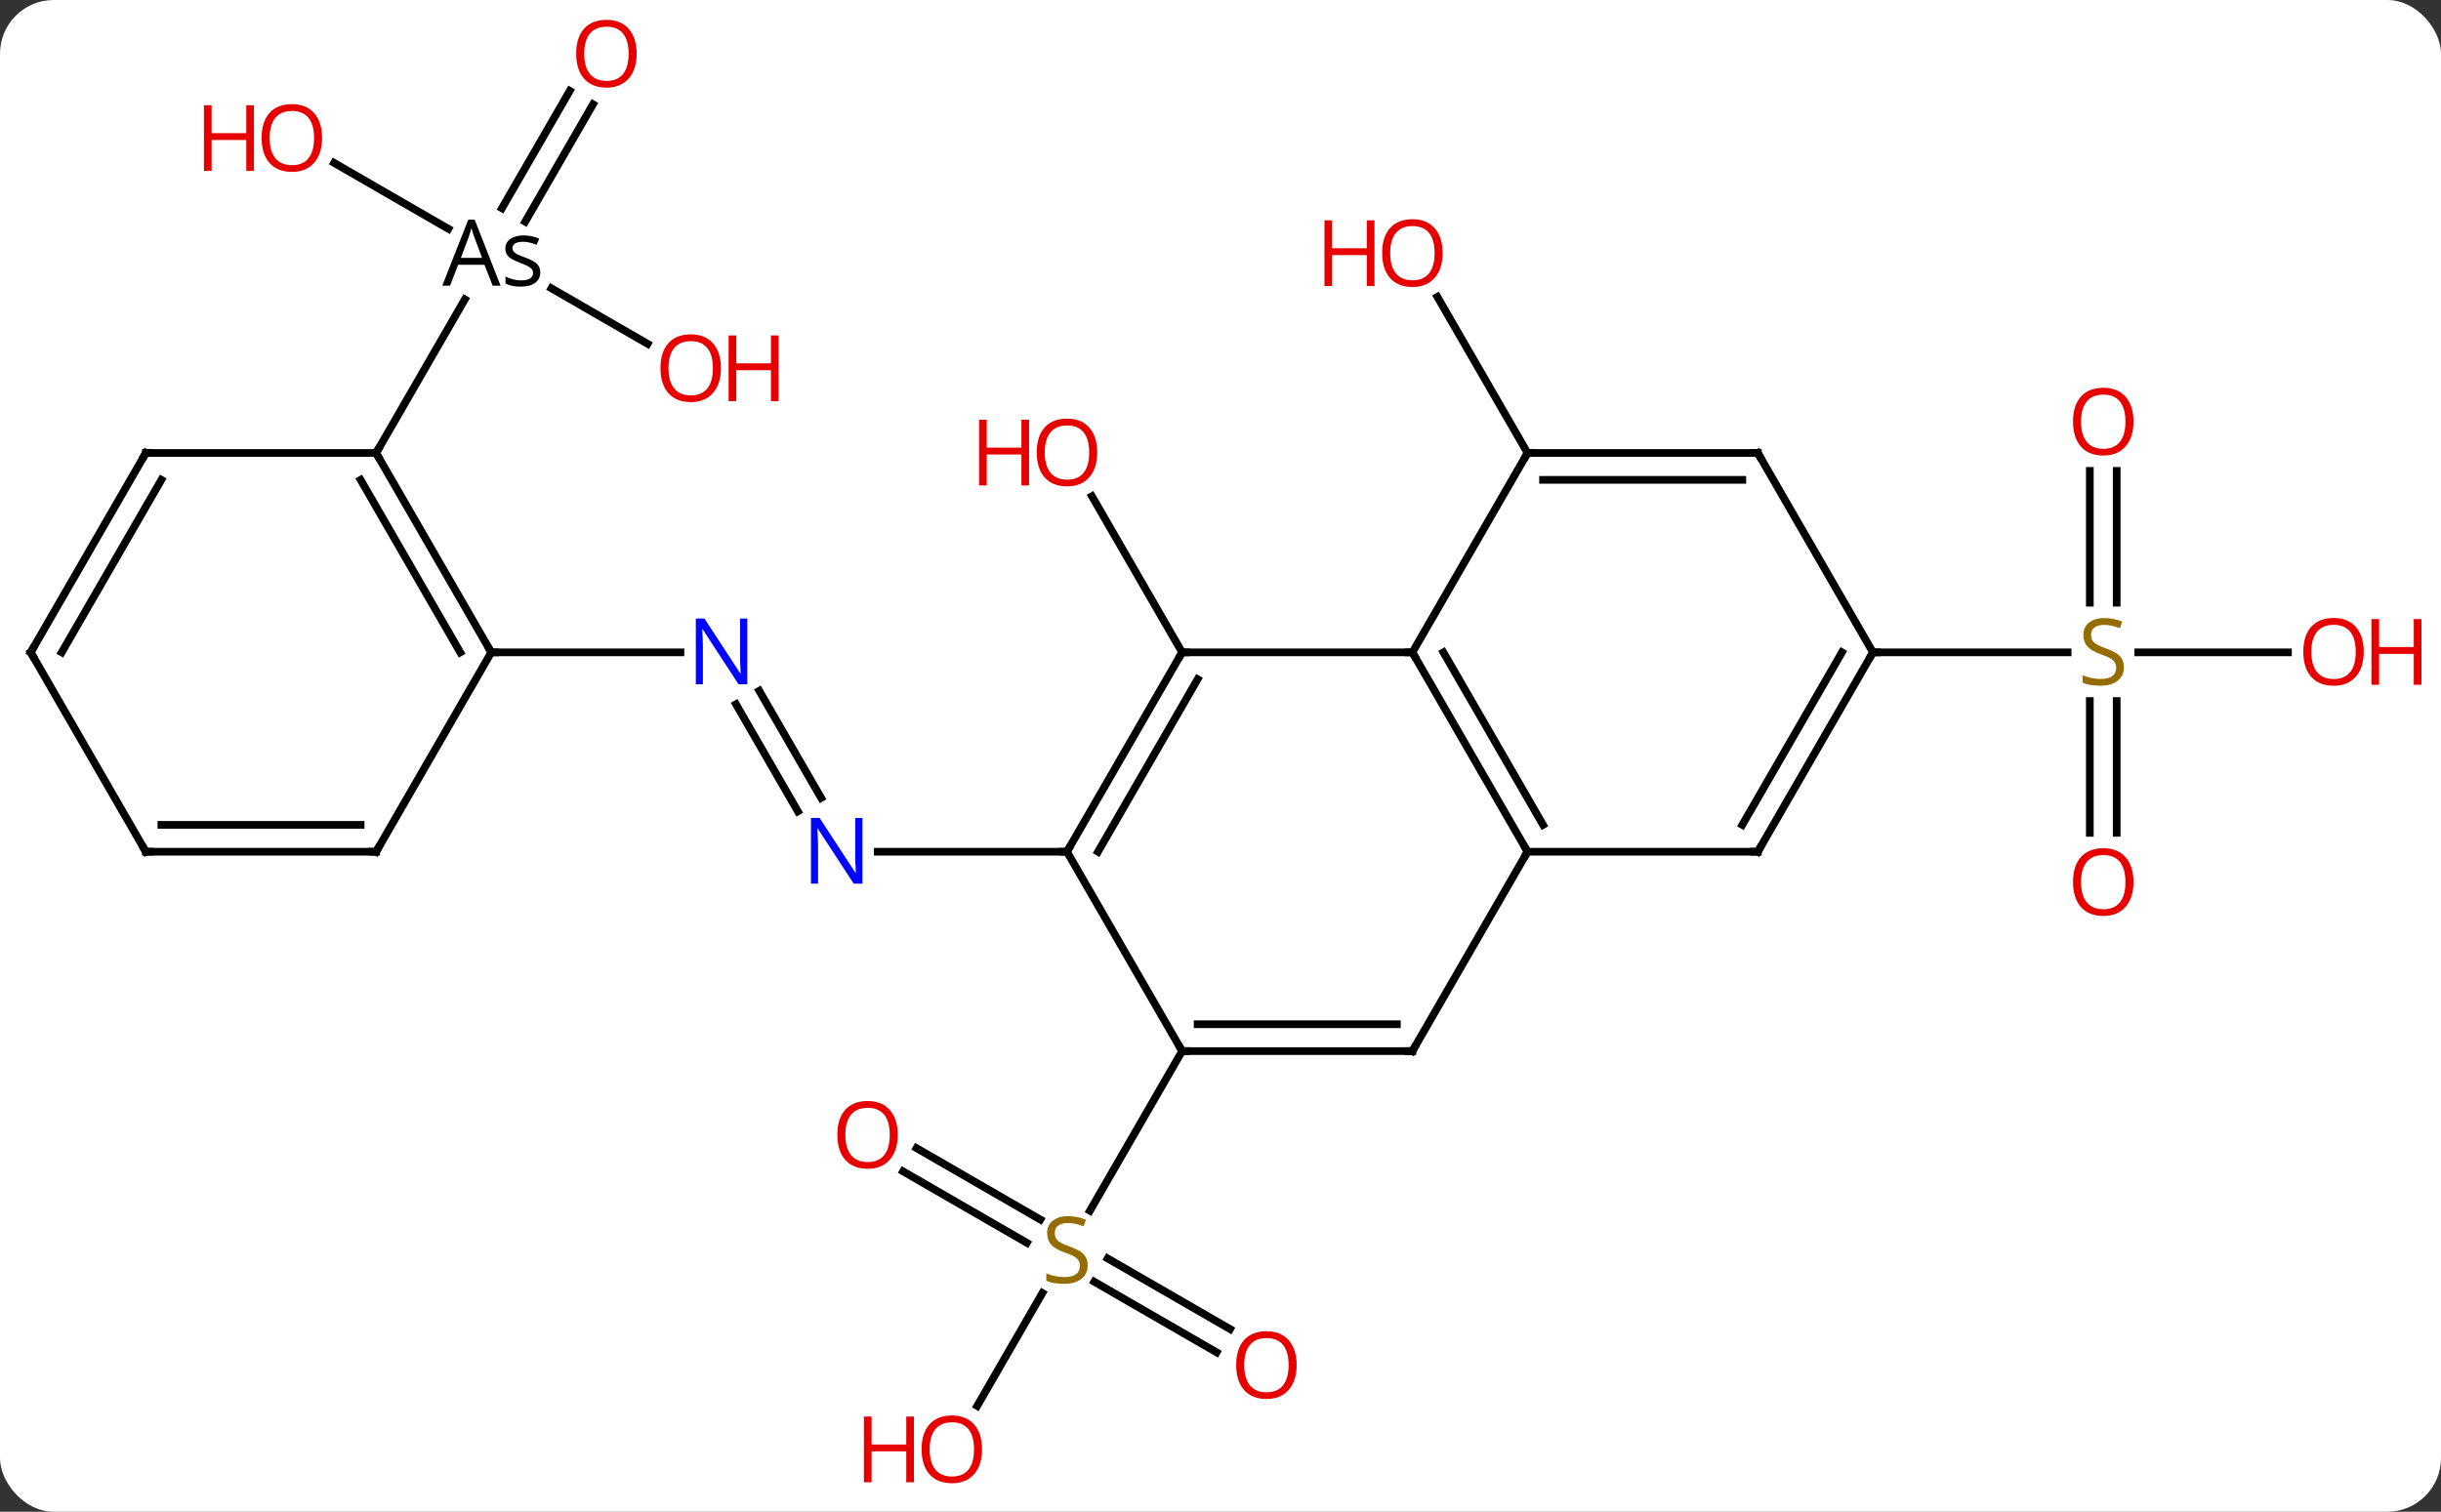 <svg width="318" viewBox="0 0 318 197" style="fill-opacity:1; color-rendering:auto; color-interpolation:auto; text-rendering:auto; stroke:black; stroke-linecap:square; stroke-miterlimit:10; shape-rendering:auto; stroke-opacity:1; fill:black; stroke-dasharray:none; font-weight:normal; stroke-width:1; font-family:'Open Sans'; font-style:normal; stroke-linejoin:miter; font-size:12; stroke-dashoffset:0; image-rendering:auto;" height="197" class="cas-substance-image" xmlns:xlink="http://www.w3.org/1999/xlink" xmlns="http://www.w3.org/2000/svg"><rect x="0" y="0" width="318" height="197" fill="#333333" stroke="none"/><svg class="cas-substance-single-component"><rect y="0" x="0" width="318" stroke="none" ry="7" rx="7" height="197" fill="white" class="cas-substance-group"/><svg y="0" x="0" width="318" viewBox="0 0 318 197" style="fill:black;" height="197" class="cas-substance-single-component-image"><svg><g><g transform="translate(154,98)" style="text-rendering:geometricPrecision; color-rendering:optimizeQuality; color-interpolation:linearRGB; stroke-linecap:butt; image-rendering:optimizeQuality;"><line y2="-12.99" y1="-33.334" x2="0" x1="-11.746" style="fill:none;"/><line y2="-38.97" y1="-59.317" x2="45" x1="33.254" style="fill:none;"/><line y2="-7.977" y1="5.977" x2="-55.085" x1="-47.029" style="fill:none;"/><line y2="-6.227" y1="7.727" x2="-58.116" x1="-50.06" style="fill:none;"/><line y2="12.99" y1="12.99" x2="-15" x1="-39.648" style="fill:none;"/><line y2="-12.99" y1="-12.99" x2="-90" x1="-65.352" style="fill:none;"/><line y2="51.616" y1="60.926" x2="-34.6" x1="-18.474" style="fill:none;"/><line y2="54.647" y1="63.958" x2="-36.35" x1="-20.224" style="fill:none;"/><line y2="78.227" y1="69.025" x2="4.491" x1="-11.448" style="fill:none;"/><line y2="75.196" y1="65.994" x2="6.241" x1="-9.698" style="fill:none;"/><line y2="85.211" y1="70.497" x2="-26.697" x1="-18.201" style="fill:none;"/><line y2="38.97" y1="59.776" x2="0" x1="-12.011" style="fill:none;"/><line y2="10.533" y1="-6.646" x2="118.25" x1="118.25" style="fill:none;"/><line y2="10.533" y1="-6.646" x2="121.75" x1="121.75" style="fill:none;"/><line y2="-36.638" y1="-19.459" x2="121.75" x1="121.75" style="fill:none;"/><line y2="-36.638" y1="-19.459" x2="118.25" x1="118.25" style="fill:none;"/><line y2="-12.99" y1="-12.99" x2="144.062" x1="124.561" style="fill:none;"/><line y2="-12.99" y1="-12.99" x2="90" x1="115.357" style="fill:none;"/><line y2="-84.41" y1="-69.109" x2="-76.745" x1="-85.58" style="fill:none;"/><line y2="-86.16" y1="-70.859" x2="-79.776" x1="-88.611" style="fill:none;"/><line y2="-53.194" y1="-60.428" x2="-69.634" x1="-82.162" style="fill:none;"/><line y2="-76.774" y1="-68.181" x2="-110.475" x1="-95.591" style="fill:none;"/><line y2="-38.97" y1="-58.986" x2="-105" x1="-93.445" style="fill:none;"/><line y2="12.99" y1="-12.99" x2="45" x1="30" style="fill:none;"/><line y2="9.49" y1="-12.99" x2="47.021" x1="34.041" style="fill:none;"/><line y2="-12.99" y1="-12.99" x2="0" x1="30" style="fill:none;"/><line y2="-38.97" y1="-12.99" x2="45" x1="30" style="fill:none;"/><line y2="38.97" y1="12.99" x2="30" x1="45" style="fill:none;"/><line y2="12.99" y1="12.99" x2="75" x1="45" style="fill:none;"/><line y2="12.99" y1="-12.99" x2="-15" x1="0" style="fill:none;"/><line y2="12.99" y1="-9.49" x2="-10.959" x1="2.021" style="fill:none;"/><line y2="-38.97" y1="-38.97" x2="75" x1="45" style="fill:none;"/><line y2="-35.47" y1="-35.47" x2="72.979" x1="47.021" style="fill:none;"/><line y2="38.97" y1="38.97" x2="0" x1="30" style="fill:none;"/><line y2="35.47" y1="35.47" x2="2.021" x1="27.979" style="fill:none;"/><line y2="-12.99" y1="12.99" x2="90" x1="75" style="fill:none;"/><line y2="-12.99" y1="9.49" x2="85.959" x1="72.979" style="fill:none;"/><line y2="38.97" y1="12.99" x2="0" x1="-15" style="fill:none;"/><line y2="-12.99" y1="-38.97" x2="90" x1="75" style="fill:none;"/><line y2="-38.97" y1="-12.99" x2="-105" x1="-90" style="fill:none;"/><line y2="-35.47" y1="-12.99" x2="-107.021" x1="-94.041" style="fill:none;"/><line y2="12.99" y1="-12.99" x2="-105" x1="-90" style="fill:none;"/><line y2="-38.97" y1="-38.97" x2="-135" x1="-105" style="fill:none;"/><line y2="12.99" y1="12.99" x2="-135" x1="-105" style="fill:none;"/><line y2="9.49" y1="9.49" x2="-132.979" x1="-107.021" style="fill:none;"/><line y2="-12.99" y1="-38.97" x2="-150" x1="-135" style="fill:none;"/><line y2="-12.99" y1="-35.47" x2="-145.958" x1="-132.979" style="fill:none;"/><line y2="-12.99" y1="12.99" x2="-150" x1="-135" style="fill:none;"/></g><g transform="translate(154,98)" style="fill:rgb(230,0,0); text-rendering:geometricPrecision; color-rendering:optimizeQuality; image-rendering:optimizeQuality; font-family:'Open Sans'; stroke:rgb(230,0,0); color-interpolation:linearRGB;"><path style="stroke:none;" d="M-11.062 -39.04 Q-11.062 -36.978 -12.102 -35.798 Q-13.141 -34.618 -14.984 -34.618 Q-16.875 -34.618 -17.906 -35.782 Q-18.938 -36.947 -18.938 -39.056 Q-18.938 -41.15 -17.906 -42.298 Q-16.875 -43.447 -14.984 -43.447 Q-13.125 -43.447 -12.094 -42.275 Q-11.062 -41.103 -11.062 -39.04 ZM-17.891 -39.04 Q-17.891 -37.306 -17.148 -36.4 Q-16.406 -35.493 -14.984 -35.493 Q-13.562 -35.493 -12.836 -36.392 Q-12.109 -37.29 -12.109 -39.04 Q-12.109 -40.775 -12.836 -41.665 Q-13.562 -42.556 -14.984 -42.556 Q-16.406 -42.556 -17.148 -41.657 Q-17.891 -40.759 -17.891 -39.04 Z"/><path style="stroke:none;" d="M-19.938 -34.743 L-20.938 -34.743 L-20.938 -38.775 L-25.453 -38.775 L-25.453 -34.743 L-26.453 -34.743 L-26.453 -43.306 L-25.453 -43.306 L-25.453 -39.665 L-20.938 -39.665 L-20.938 -43.306 L-19.938 -43.306 L-19.938 -34.743 Z"/><path style="stroke:none;" d="M33.938 -65.023 Q33.938 -62.961 32.898 -61.781 Q31.859 -60.601 30.016 -60.601 Q28.125 -60.601 27.094 -61.766 Q26.062 -62.93 26.062 -65.039 Q26.062 -67.133 27.094 -68.281 Q28.125 -69.43 30.016 -69.43 Q31.875 -69.43 32.906 -68.258 Q33.938 -67.086 33.938 -65.023 ZM27.109 -65.023 Q27.109 -63.289 27.852 -62.383 Q28.594 -61.476 30.016 -61.476 Q31.438 -61.476 32.164 -62.375 Q32.891 -63.273 32.891 -65.023 Q32.891 -66.758 32.164 -67.648 Q31.438 -68.539 30.016 -68.539 Q28.594 -68.539 27.852 -67.641 Q27.109 -66.742 27.109 -65.023 Z"/><path style="stroke:none;" d="M25.062 -60.726 L24.062 -60.726 L24.062 -64.758 L19.547 -64.758 L19.547 -60.726 L18.547 -60.726 L18.547 -69.289 L19.547 -69.289 L19.547 -65.648 L24.062 -65.648 L24.062 -69.289 L25.062 -69.289 L25.062 -60.726 Z"/><path style="fill:rgb(0,5,255); stroke:none;" d="M-41.648 17.146 L-42.789 17.146 L-47.477 9.959 L-47.523 9.959 Q-47.43 11.224 -47.43 12.271 L-47.43 17.146 L-48.352 17.146 L-48.352 8.584 L-47.227 8.584 L-42.555 15.74 L-42.508 15.74 Q-42.508 15.584 -42.555 14.724 Q-42.602 13.865 -42.586 13.49 L-42.586 8.584 L-41.648 8.584 L-41.648 17.146 Z"/><path style="fill:rgb(0,5,255); stroke:none;" d="M-56.648 -8.834 L-57.789 -8.834 L-62.477 -16.021 L-62.523 -16.021 Q-62.43 -14.756 -62.43 -13.709 L-62.43 -8.834 L-63.352 -8.834 L-63.352 -17.396 L-62.227 -17.396 L-57.555 -10.24 L-57.508 -10.24 Q-57.508 -10.396 -57.555 -11.256 Q-57.602 -12.115 -57.586 -12.49 L-57.586 -17.396 L-56.648 -17.396 L-56.648 -8.834 Z"/><path style="fill:rgb(148,108,0); stroke:none;" d="M-12.305 66.891 Q-12.305 68.016 -13.125 68.656 Q-13.945 69.297 -15.352 69.297 Q-16.883 69.297 -17.695 68.891 L-17.695 67.937 Q-17.164 68.156 -16.547 68.289 Q-15.93 68.422 -15.32 68.422 Q-14.32 68.422 -13.82 68.039 Q-13.32 67.656 -13.32 66.984 Q-13.32 66.547 -13.5 66.258 Q-13.68 65.969 -14.094 65.726 Q-14.508 65.484 -15.367 65.187 Q-16.555 64.766 -17.07 64.18 Q-17.586 63.594 -17.586 62.641 Q-17.586 61.656 -16.844 61.07 Q-16.102 60.484 -14.867 60.484 Q-13.602 60.484 -12.523 60.953 L-12.836 61.812 Q-13.898 61.375 -14.898 61.375 Q-15.695 61.375 -16.141 61.711 Q-16.586 62.047 -16.586 62.656 Q-16.586 63.094 -16.422 63.383 Q-16.258 63.672 -15.867 63.906 Q-15.477 64.141 -14.664 64.437 Q-13.32 64.906 -12.812 65.461 Q-12.305 66.016 -12.305 66.891 Z"/><path style="stroke:none;" d="M-37.042 49.883 Q-37.042 51.945 -38.082 53.125 Q-39.121 54.305 -40.964 54.305 Q-42.855 54.305 -43.886 53.141 Q-44.917 51.976 -44.917 49.867 Q-44.917 47.773 -43.886 46.625 Q-42.855 45.476 -40.964 45.476 Q-39.105 45.476 -38.074 46.648 Q-37.042 47.82 -37.042 49.883 ZM-43.871 49.883 Q-43.871 51.617 -43.128 52.523 Q-42.386 53.43 -40.964 53.43 Q-39.542 53.43 -38.816 52.531 Q-38.089 51.633 -38.089 49.883 Q-38.089 48.148 -38.816 47.258 Q-39.542 46.367 -40.964 46.367 Q-42.386 46.367 -43.128 47.266 Q-43.871 48.164 -43.871 49.883 Z"/><path style="stroke:none;" d="M14.918 79.883 Q14.918 81.945 13.878 83.125 Q12.839 84.305 10.996 84.305 Q9.105 84.305 8.074 83.141 Q7.043 81.976 7.043 79.867 Q7.043 77.773 8.074 76.625 Q9.105 75.476 10.996 75.476 Q12.855 75.476 13.886 76.648 Q14.918 77.82 14.918 79.883 ZM8.089 79.883 Q8.089 81.617 8.832 82.523 Q9.574 83.43 10.996 83.43 Q12.418 83.43 13.144 82.531 Q13.871 81.633 13.871 79.883 Q13.871 78.148 13.144 77.258 Q12.418 76.367 10.996 76.367 Q9.574 76.367 8.832 77.266 Q8.089 78.164 8.089 79.883 Z"/><path style="stroke:none;" d="M-26.062 90.863 Q-26.062 92.925 -27.102 94.105 Q-28.141 95.285 -29.984 95.285 Q-31.875 95.285 -32.906 94.121 Q-33.938 92.956 -33.938 90.847 Q-33.938 88.753 -32.906 87.605 Q-31.875 86.456 -29.984 86.456 Q-28.125 86.456 -27.094 87.628 Q-26.062 88.8 -26.062 90.863 ZM-32.891 90.863 Q-32.891 92.597 -32.148 93.503 Q-31.406 94.41 -29.984 94.41 Q-28.562 94.41 -27.836 93.511 Q-27.109 92.613 -27.109 90.863 Q-27.109 89.128 -27.836 88.238 Q-28.562 87.347 -29.984 87.347 Q-31.406 87.347 -32.148 88.246 Q-32.891 89.144 -32.891 90.863 Z"/><path style="stroke:none;" d="M-34.938 95.16 L-35.938 95.16 L-35.938 91.128 L-40.453 91.128 L-40.453 95.16 L-41.453 95.16 L-41.453 86.597 L-40.453 86.597 L-40.453 90.238 L-35.938 90.238 L-35.938 86.597 L-34.938 86.597 L-34.938 95.16 Z"/><path style="fill:rgb(148,108,0); stroke:none;" d="M122.695 -11.053 Q122.695 -9.928 121.875 -9.287 Q121.055 -8.646 119.648 -8.646 Q118.117 -8.646 117.305 -9.053 L117.305 -10.006 Q117.836 -9.787 118.453 -9.654 Q119.07 -9.521 119.68 -9.521 Q120.68 -9.521 121.18 -9.904 Q121.68 -10.287 121.68 -10.959 Q121.68 -11.396 121.5 -11.685 Q121.32 -11.974 120.906 -12.217 Q120.492 -12.459 119.633 -12.756 Q118.445 -13.178 117.93 -13.763 Q117.414 -14.349 117.414 -15.303 Q117.414 -16.287 118.156 -16.873 Q118.898 -17.459 120.133 -17.459 Q121.398 -17.459 122.477 -16.99 L122.164 -16.131 Q121.102 -16.568 120.102 -16.568 Q119.305 -16.568 118.859 -16.232 Q118.414 -15.896 118.414 -15.287 Q118.414 -14.849 118.578 -14.56 Q118.742 -14.271 119.133 -14.037 Q119.523 -13.803 120.336 -13.506 Q121.68 -13.037 122.188 -12.482 Q122.695 -11.928 122.695 -11.053 Z"/><path style="stroke:none;" d="M123.938 16.94 Q123.938 19.002 122.898 20.182 Q121.859 21.362 120.016 21.362 Q118.125 21.362 117.094 20.198 Q116.062 19.033 116.062 16.924 Q116.062 14.83 117.094 13.682 Q118.125 12.533 120.016 12.533 Q121.875 12.533 122.906 13.705 Q123.938 14.877 123.938 16.94 ZM117.109 16.94 Q117.109 18.674 117.852 19.58 Q118.594 20.487 120.016 20.487 Q121.438 20.487 122.164 19.588 Q122.891 18.69 122.891 16.94 Q122.891 15.205 122.164 14.315 Q121.438 13.424 120.016 13.424 Q118.594 13.424 117.852 14.322 Q117.109 15.221 117.109 16.94 Z"/><path style="stroke:none;" d="M123.938 -43.06 Q123.938 -40.998 122.898 -39.818 Q121.859 -38.638 120.016 -38.638 Q118.125 -38.638 117.094 -39.803 Q116.062 -40.967 116.062 -43.076 Q116.062 -45.17 117.094 -46.318 Q118.125 -47.467 120.016 -47.467 Q121.875 -47.467 122.906 -46.295 Q123.938 -45.123 123.938 -43.06 ZM117.109 -43.06 Q117.109 -41.326 117.852 -40.42 Q118.594 -39.513 120.016 -39.513 Q121.438 -39.513 122.164 -40.412 Q122.891 -41.31 122.891 -43.06 Q122.891 -44.795 122.164 -45.685 Q121.438 -46.576 120.016 -46.576 Q118.594 -46.576 117.852 -45.678 Q117.109 -44.779 117.109 -43.06 Z"/><path style="stroke:none;" d="M153.938 -13.06 Q153.938 -10.998 152.898 -9.818 Q151.859 -8.638 150.016 -8.638 Q148.125 -8.638 147.094 -9.803 Q146.062 -10.967 146.062 -13.076 Q146.062 -15.17 147.094 -16.318 Q148.125 -17.467 150.016 -17.467 Q151.875 -17.467 152.906 -16.295 Q153.938 -15.123 153.938 -13.06 ZM147.109 -13.06 Q147.109 -11.326 147.852 -10.42 Q148.594 -9.513 150.016 -9.513 Q151.438 -9.513 152.164 -10.412 Q152.891 -11.31 152.891 -13.06 Q152.891 -14.795 152.164 -15.685 Q151.438 -16.576 150.016 -16.576 Q148.594 -16.576 147.852 -15.678 Q147.109 -14.779 147.109 -13.06 Z"/><path style="stroke:none;" d="M161.453 -8.763 L160.453 -8.763 L160.453 -12.795 L155.938 -12.795 L155.938 -8.763 L154.938 -8.763 L154.938 -17.326 L155.938 -17.326 L155.938 -13.685 L160.453 -13.685 L160.453 -17.326 L161.453 -17.326 L161.453 -8.763 Z"/><path style="fill:black; stroke:none;" d="M-89.82 -60.773 L-90.883 -63.492 L-94.32 -63.492 L-95.367 -60.773 L-96.383 -60.773 L-92.992 -69.383 L-92.164 -69.383 L-88.789 -60.773 L-89.82 -60.773 ZM-91.195 -64.398 L-92.195 -67.055 Q-92.383 -67.555 -92.586 -68.289 Q-92.727 -67.726 -92.961 -67.055 L-93.961 -64.398 L-91.195 -64.398 ZM-83.617 -62.523 Q-83.617 -61.633 -84.281 -61.141 Q-84.945 -60.648 -86.164 -60.648 Q-87.43 -60.648 -88.148 -61.055 L-88.148 -61.961 Q-87.68 -61.726 -87.156 -61.594 Q-86.633 -61.461 -86.133 -61.461 Q-85.367 -61.461 -84.961 -61.703 Q-84.555 -61.945 -84.555 -62.445 Q-84.555 -62.82 -84.875 -63.086 Q-85.195 -63.351 -86.148 -63.711 Q-87.039 -64.055 -87.422 -64.305 Q-87.805 -64.555 -87.984 -64.867 Q-88.164 -65.18 -88.164 -65.617 Q-88.164 -66.398 -87.523 -66.859 Q-86.883 -67.32 -85.773 -67.32 Q-84.742 -67.32 -83.742 -66.898 L-84.102 -66.101 Q-85.055 -66.492 -85.852 -66.492 Q-86.539 -66.492 -86.891 -66.281 Q-87.242 -66.07 -87.242 -65.68 Q-87.242 -65.43 -87.109 -65.25 Q-86.977 -65.07 -86.688 -64.906 Q-86.398 -64.742 -85.555 -64.43 Q-84.414 -64.008 -84.016 -63.586 Q-83.617 -63.164 -83.617 -62.523 Z"/><path style="stroke:none;" d="M-71.062 -91.003 Q-71.062 -88.941 -72.102 -87.761 Q-73.141 -86.581 -74.984 -86.581 Q-76.875 -86.581 -77.906 -87.746 Q-78.938 -88.91 -78.938 -91.019 Q-78.938 -93.113 -77.906 -94.261 Q-76.875 -95.41 -74.984 -95.41 Q-73.125 -95.41 -72.094 -94.238 Q-71.062 -93.066 -71.062 -91.003 ZM-77.891 -91.003 Q-77.891 -89.269 -77.148 -88.363 Q-76.406 -87.456 -74.984 -87.456 Q-73.562 -87.456 -72.836 -88.355 Q-72.109 -89.253 -72.109 -91.003 Q-72.109 -92.738 -72.836 -93.628 Q-73.562 -94.519 -74.984 -94.519 Q-76.406 -94.519 -77.148 -93.621 Q-77.891 -92.722 -77.891 -91.003 Z"/><path style="stroke:none;" d="M-60.083 -50.023 Q-60.083 -47.961 -61.122 -46.781 Q-62.161 -45.601 -64.004 -45.601 Q-65.895 -45.601 -66.926 -46.766 Q-67.957 -47.93 -67.957 -50.039 Q-67.957 -52.133 -66.926 -53.281 Q-65.895 -54.43 -64.004 -54.43 Q-62.145 -54.43 -61.114 -53.258 Q-60.083 -52.086 -60.083 -50.023 ZM-66.911 -50.023 Q-66.911 -48.289 -66.168 -47.383 Q-65.426 -46.476 -64.004 -46.476 Q-62.583 -46.476 -61.856 -47.375 Q-61.129 -48.273 -61.129 -50.023 Q-61.129 -51.758 -61.856 -52.648 Q-62.583 -53.539 -64.004 -53.539 Q-65.426 -53.539 -66.168 -52.641 Q-66.911 -51.742 -66.911 -50.023 Z"/><path style="stroke:none;" d="M-52.567 -45.726 L-53.567 -45.726 L-53.567 -49.758 L-58.083 -49.758 L-58.083 -45.726 L-59.083 -45.726 L-59.083 -54.289 L-58.083 -54.289 L-58.083 -50.648 L-53.567 -50.648 L-53.567 -54.289 L-52.567 -54.289 L-52.567 -45.726 Z"/><path style="stroke:none;" d="M-112.043 -80.023 Q-112.043 -77.961 -113.082 -76.781 Q-114.121 -75.601 -115.964 -75.601 Q-117.855 -75.601 -118.886 -76.766 Q-119.918 -77.93 -119.918 -80.039 Q-119.918 -82.133 -118.886 -83.281 Q-117.855 -84.43 -115.964 -84.43 Q-114.105 -84.43 -113.074 -83.258 Q-112.043 -82.086 -112.043 -80.023 ZM-118.871 -80.023 Q-118.871 -78.289 -118.128 -77.383 Q-117.386 -76.476 -115.964 -76.476 Q-114.543 -76.476 -113.816 -77.375 Q-113.089 -78.273 -113.089 -80.023 Q-113.089 -81.758 -113.816 -82.648 Q-114.543 -83.539 -115.964 -83.539 Q-117.386 -83.539 -118.128 -82.641 Q-118.871 -81.742 -118.871 -80.023 Z"/><path style="stroke:none;" d="M-120.918 -75.726 L-121.918 -75.726 L-121.918 -79.758 L-126.433 -79.758 L-126.433 -75.726 L-127.433 -75.726 L-127.433 -84.289 L-126.433 -84.289 L-126.433 -80.648 L-121.918 -80.648 L-121.918 -84.289 L-120.918 -84.289 L-120.918 -75.726 Z"/></g><g transform="translate(154,98)" style="stroke-linecap:butt; text-rendering:geometricPrecision; color-rendering:optimizeQuality; image-rendering:optimizeQuality; font-family:'Open Sans'; color-interpolation:linearRGB; stroke-miterlimit:5;"><path style="fill:none;" d="M30.25 -12.557 L30 -12.99 L29.5 -12.99"/><path style="fill:none;" d="M44.75 12.557 L45 12.99 L44.75 13.423"/><path style="fill:none;" d="M-0.25 -12.557 L0 -12.99 L0.5 -12.99"/><path style="fill:none;" d="M45.5 -38.97 L45 -38.97 L44.75 -38.537"/><path style="fill:none;" d="M30.25 38.537 L30 38.97 L29.5 38.97"/><path style="fill:none;" d="M74.5 12.99 L75 12.99 L75.25 12.557"/><path style="fill:none;" d="M-14.75 12.557 L-15 12.99 L-15.5 12.99"/><path style="fill:none;" d="M74.5 -38.97 L75 -38.97 L75.25 -38.537"/><path style="fill:none;" d="M0.5 38.97 L0 38.97 L-0.25 38.537"/><path style="fill:none;" d="M89.75 -12.557 L90 -12.99 L90.5 -12.99"/><path style="fill:none;" d="M-90.25 -13.423 L-90 -12.99 L-89.5 -12.99"/><path style="fill:none;" d="M-104.75 -38.537 L-105 -38.97 L-104.75 -39.403"/><path style="fill:none;" d="M-104.75 12.557 L-105 12.99 L-105.5 12.99"/><path style="fill:none;" d="M-134.5 -38.97 L-135 -38.97 L-135.25 -38.537"/><path style="fill:none;" d="M-134.5 12.99 L-135 12.99 L-135.25 12.557"/><path style="fill:none;" d="M-149.75 -13.423 L-150 -12.99 L-149.75 -12.557"/></g></g></svg></svg></svg></svg>